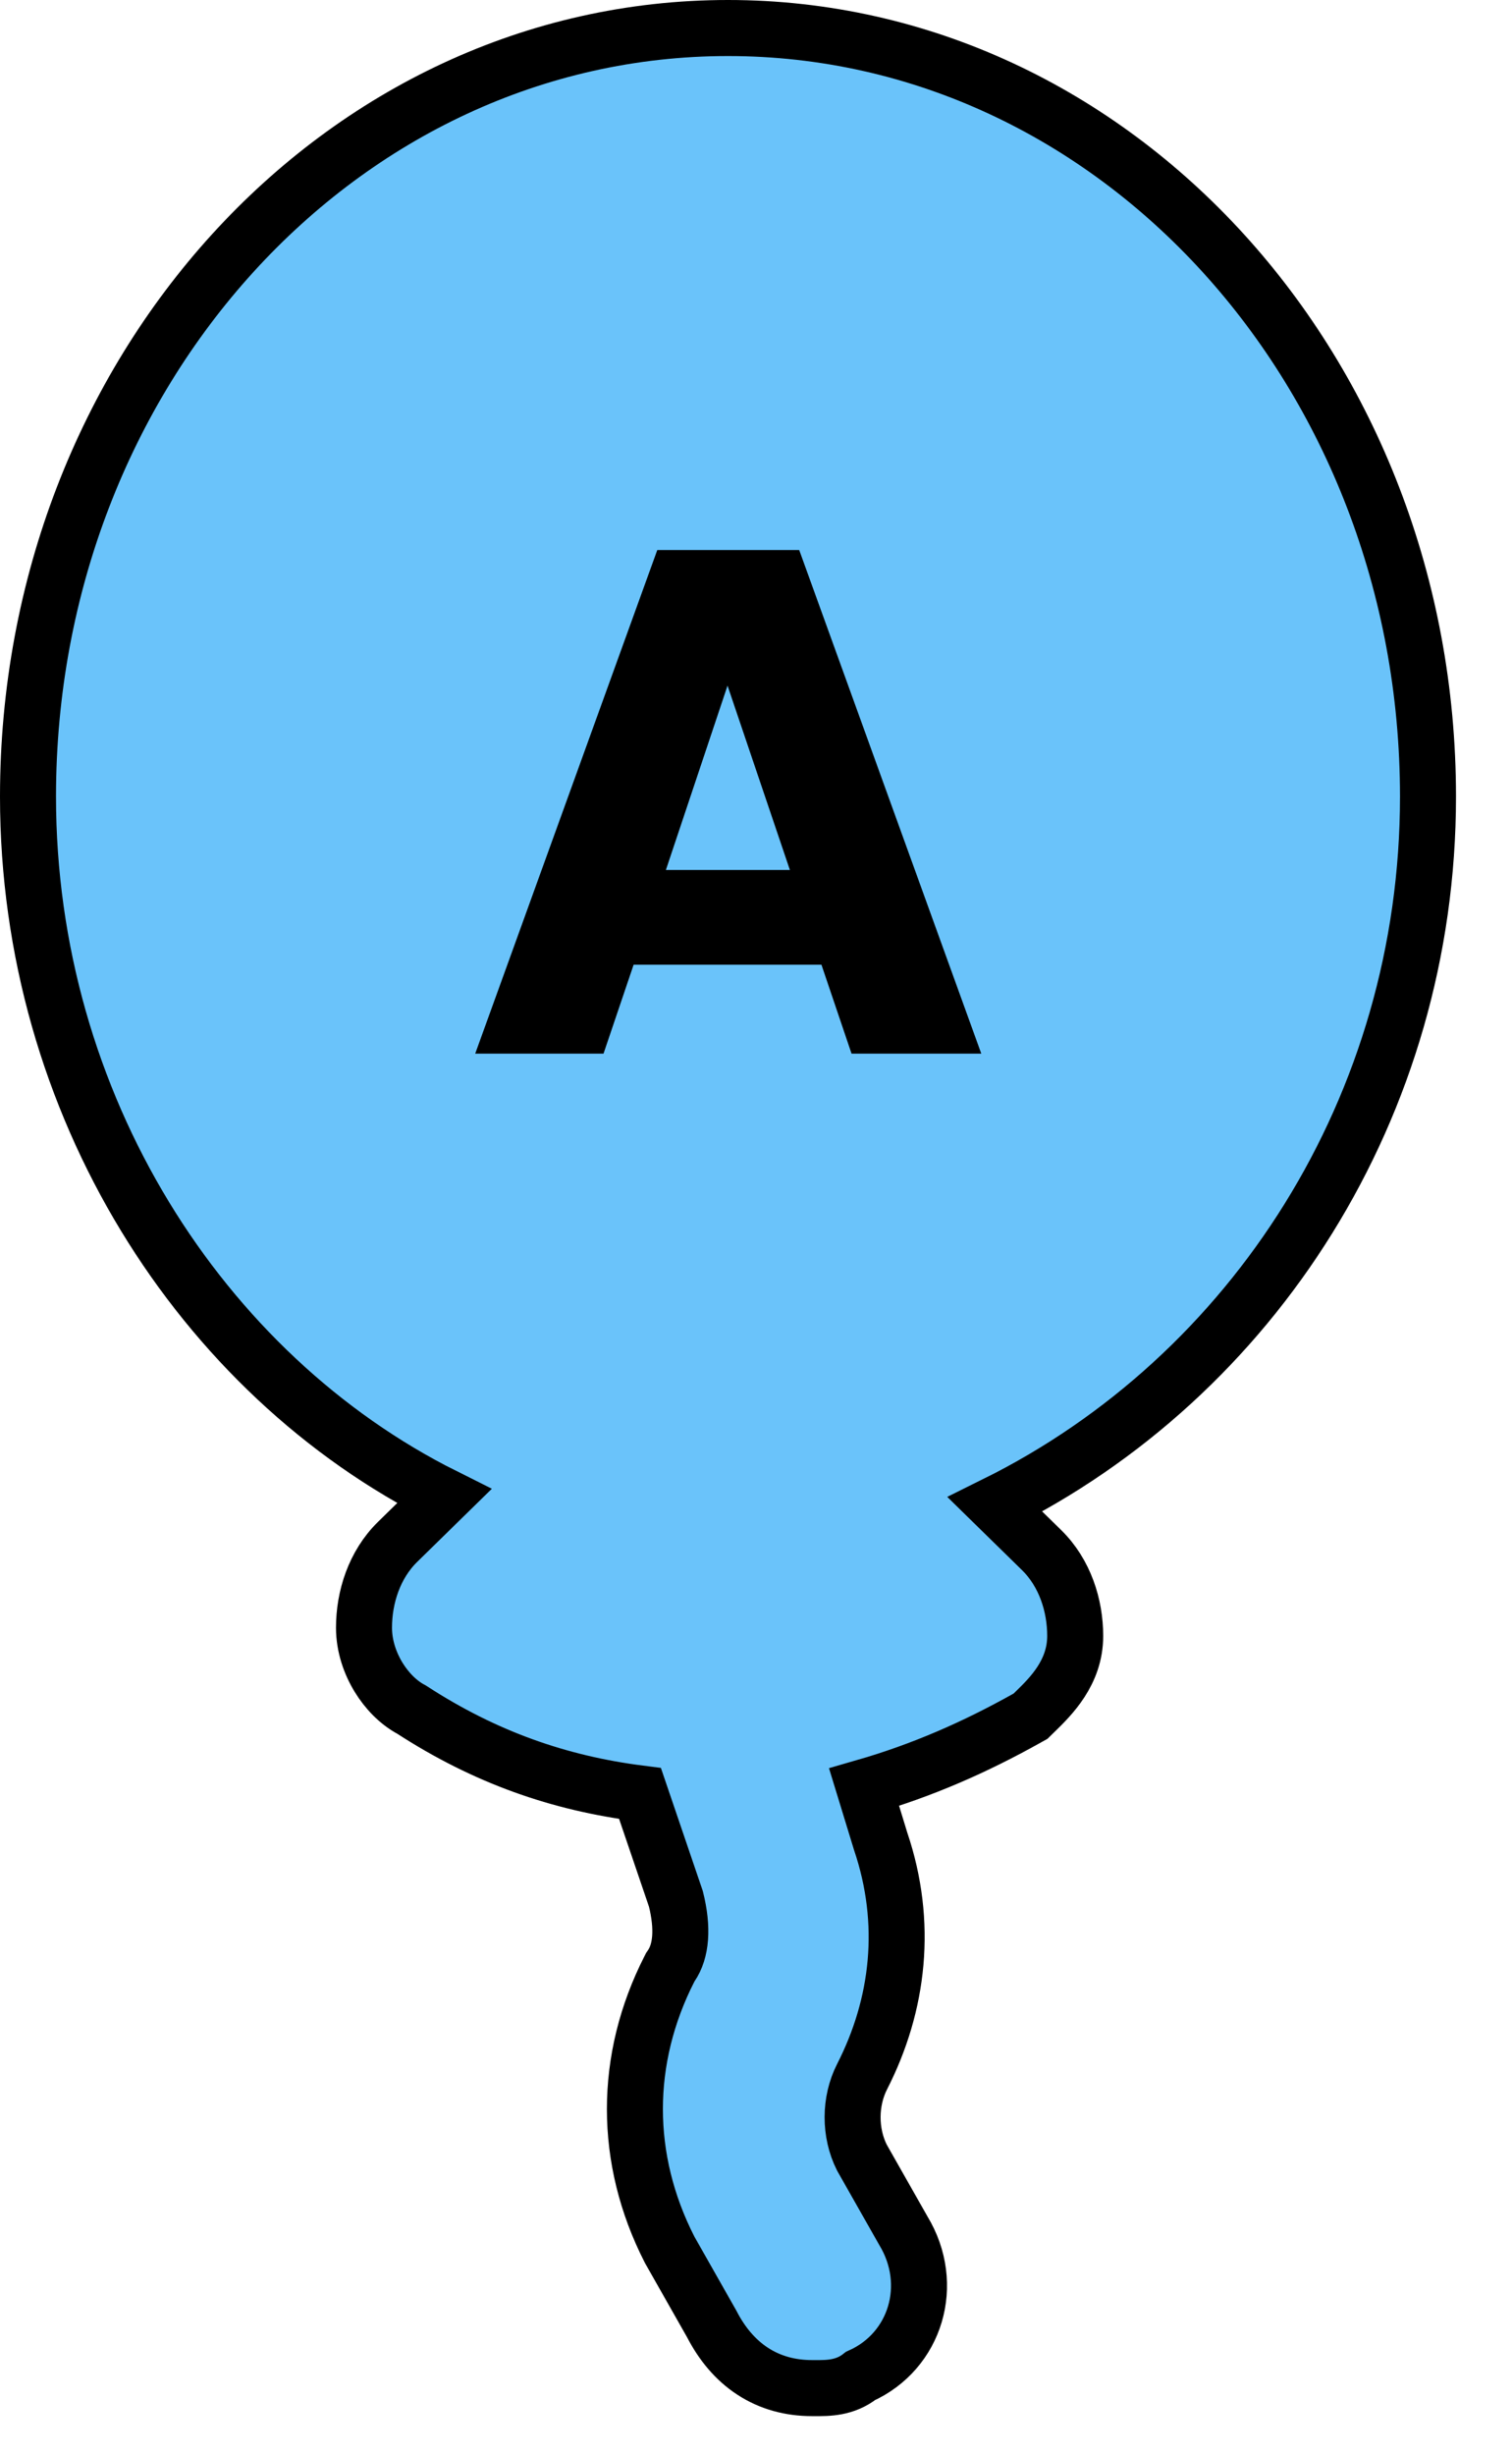 <svg width="135" height="219" viewBox="0 0 135 219" fill="none" xmlns="http://www.w3.org/2000/svg">
<path d="M78.629 164.271L77.151 159.446C82.357 157.947 87.055 155.883 91.72 153.273L92.011 153.111L92.249 152.878C92.307 152.821 92.368 152.762 92.43 152.702C93.798 151.369 96 149.225 96 145.952C96 143.239 95.083 140.333 92.999 138.293L88.841 134.223C111.93 122.799 127.5 98.648 127.5 71.071C127.5 33.207 99.593 2.5 65 2.5C30.407 2.5 2.5 33.207 2.5 71.071C2.5 98.529 17.947 122.641 39.66 133.488L35.501 137.559C33.417 139.599 32.5 142.504 32.5 145.218C32.5 146.868 33.053 148.416 33.806 149.645C34.516 150.803 35.531 151.883 36.746 152.524C43.327 156.796 49.94 159.09 57.145 160.006L60.351 169.42C61.003 172.036 60.827 174.066 59.934 175.378L59.845 175.508L59.774 175.648C55.659 183.704 55.659 192.625 59.774 200.681L59.799 200.73L59.826 200.778L63.55 207.339C64.451 209.085 65.647 210.537 67.196 211.548C68.774 212.578 70.573 213.056 72.5 213.056C72.58 213.056 72.663 213.056 72.747 213.056C73.908 213.063 75.443 213.071 76.837 211.971C81.76 209.759 83.57 203.812 80.655 199.01L76.953 192.488C75.841 190.273 75.849 187.471 76.976 185.264C80.253 178.85 81.099 171.557 78.629 164.271Z" fill="#6AC3FA" stroke="black" stroke-width="5"/>
<path d="M73.342 86.064H56.574L53.886 94H42.43L58.686 49.072H71.358L87.614 94H76.03L73.342 86.064ZM70.526 77.616L64.958 61.168L59.454 77.616H70.526Z" fill="black"/>
</svg>
